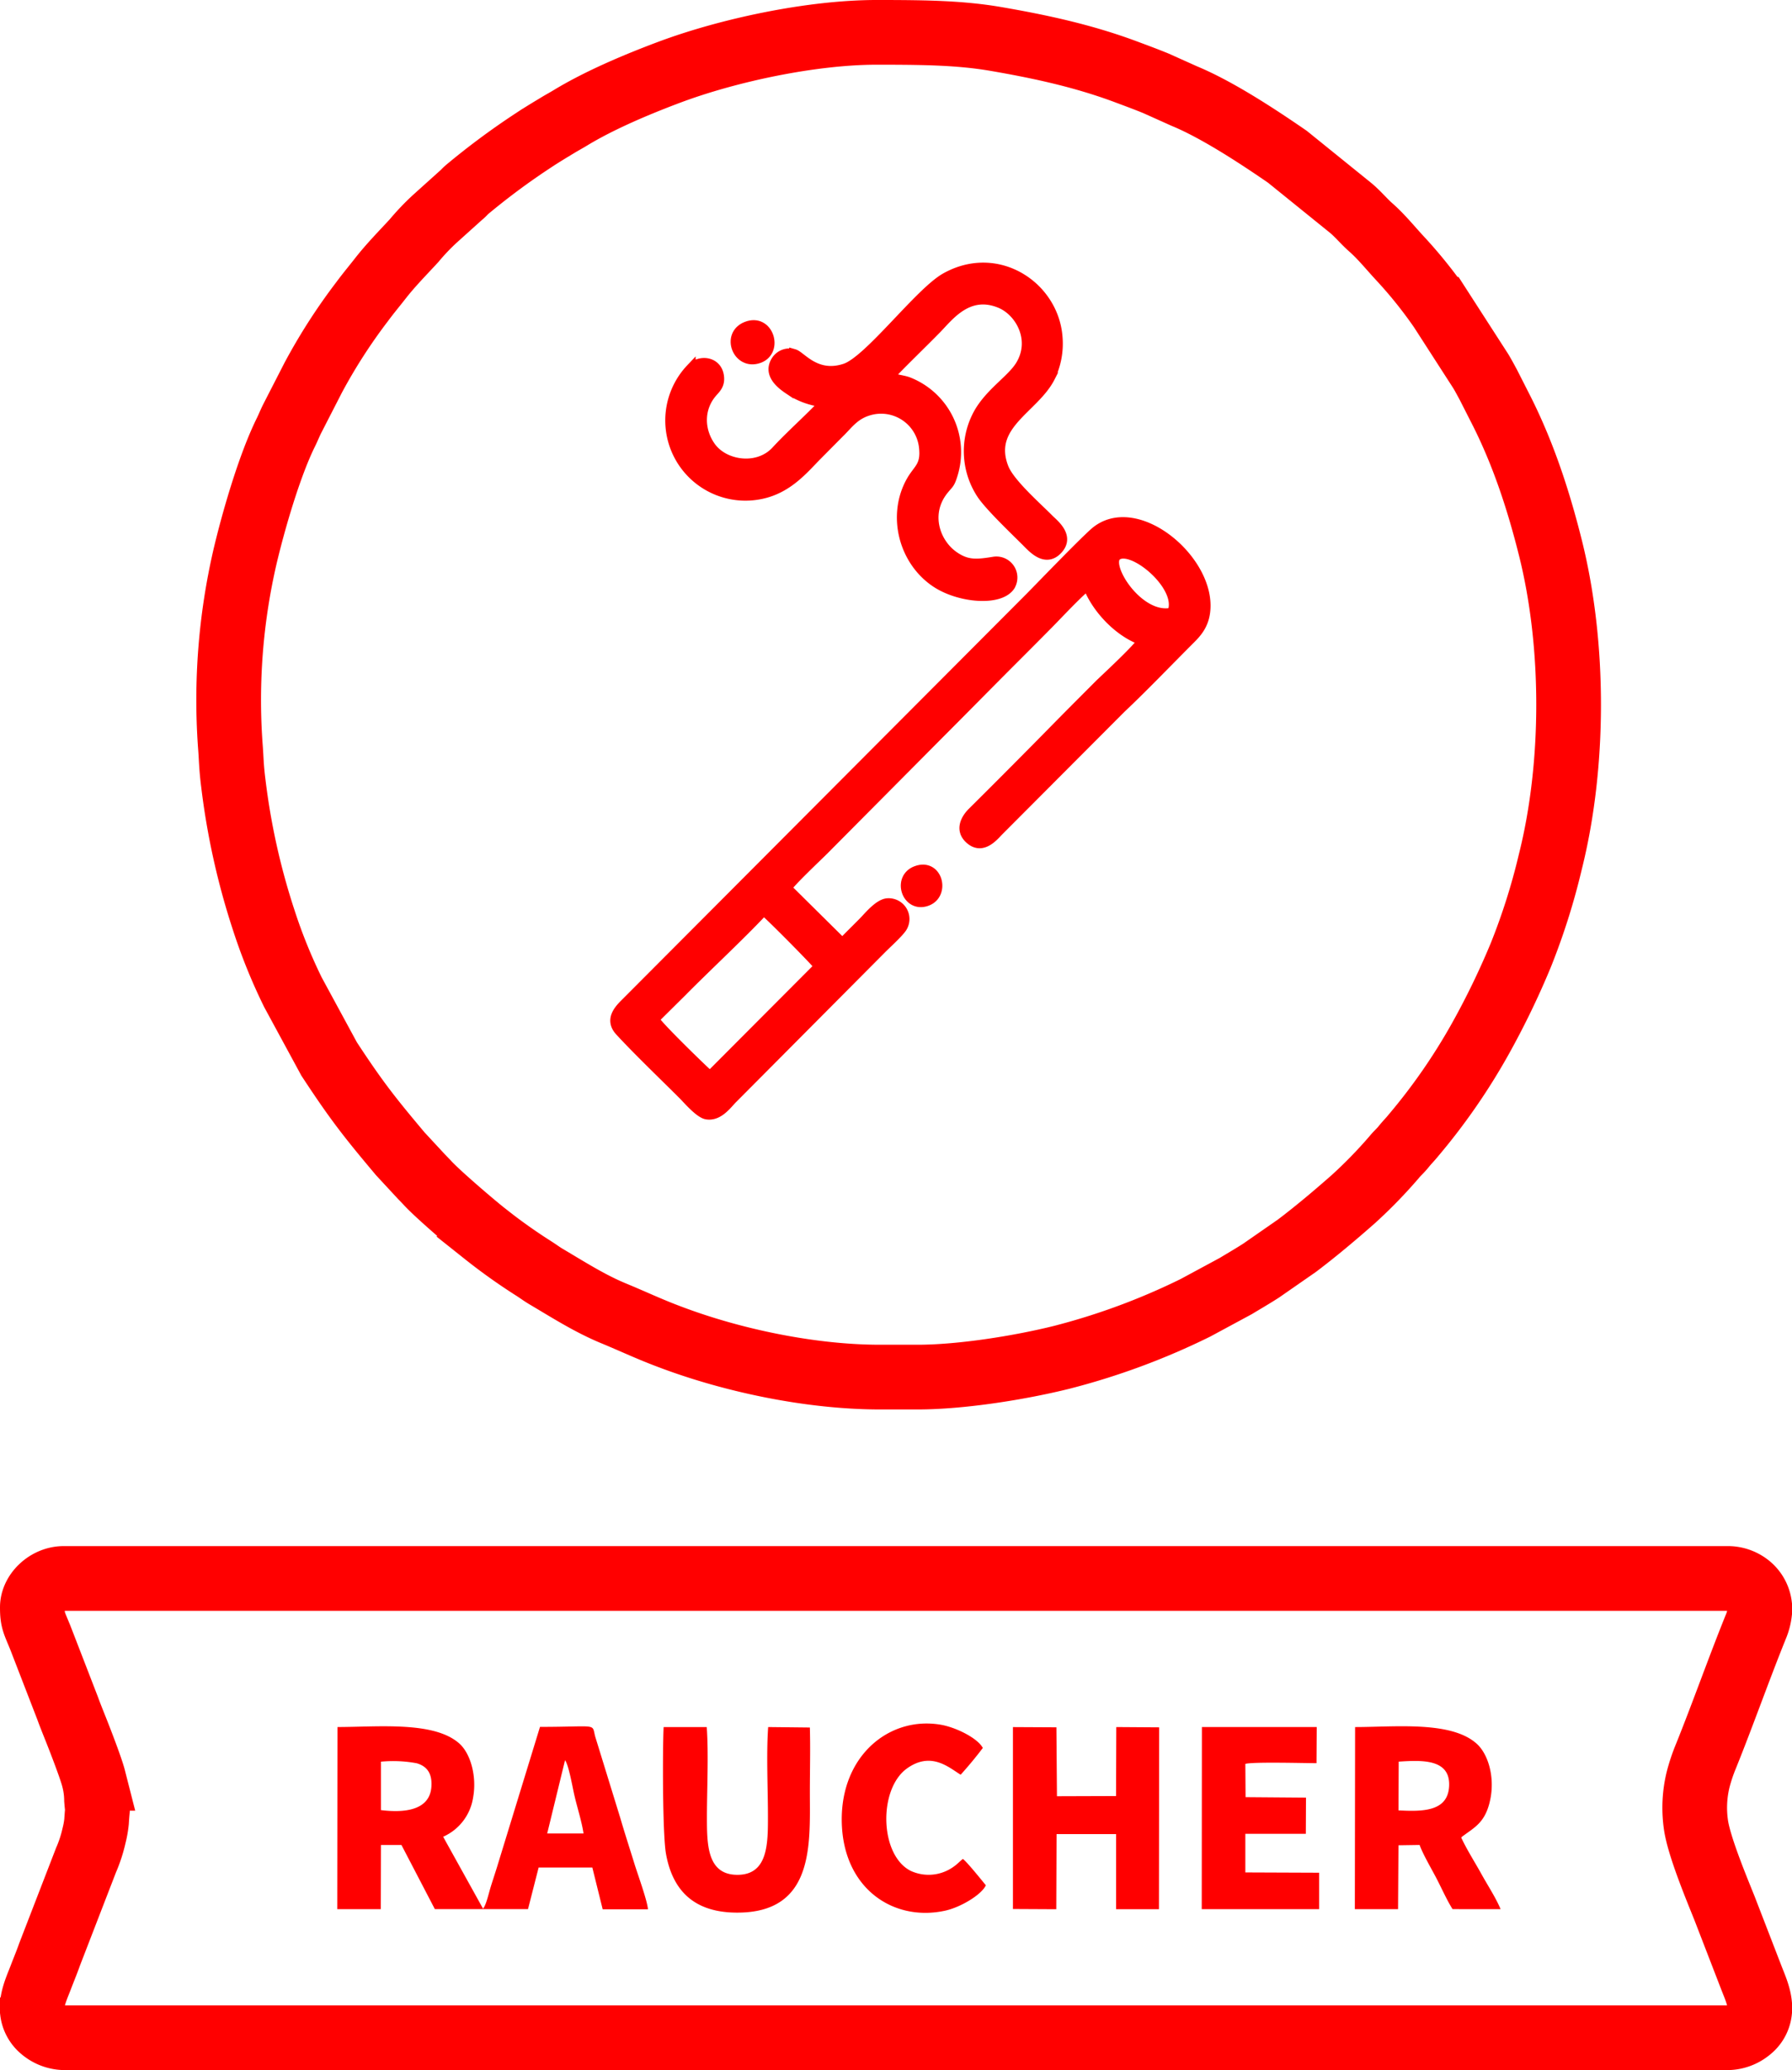 <svg id="Ebene_1" data-name="Ebene 1" xmlns="http://www.w3.org/2000/svg" viewBox="0 0 554 639.82"><defs><style>.cls-1{fill:none;stroke-miterlimit:22.93;stroke-width:20px;}.cls-1,.cls-3{stroke:red;}.cls-1,.cls-2,.cls-3{fill-rule:evenodd;}.cls-2,.cls-3{fill:red;}.cls-3{stroke-miterlimit:10;stroke-width:3px;}</style></defs><title>Rauchen</title><path class="cls-1" d="M331.05,441.7h11.61c13.66,0,31.86-2.95,44.49-6.09a213,213,0,0,0,41.41-15.32L441,413.58c2.71-1.63,5.21-3.08,7.86-4.78l11.1-7.71c6-4.54,11.78-9.42,17.41-14.38a146.8,146.8,0,0,0,12.65-13c1-1.24,1.85-1.88,2.93-3.23s2-2.22,3-3.47a188.78,188.78,0,0,0,20.71-29.9,247.12,247.12,0,0,0,12.49-25.8,202.85,202.85,0,0,0,9.13-28.83c7.49-29.81,7.6-66.95,0-97.21-3.61-14.4-8.22-28.55-14.89-41.87L519.12,135c-.84-1.55-1.44-2.69-2.32-4.17l-12.33-19.13A140.14,140.14,0,0,0,491.88,96c-2.93-3.15-5.76-6.68-8.95-9.5-2.3-2-4.25-4.46-6.63-6.36L457,64.54C447.9,58.27,435.33,50,425.14,45.79l-8.73-3.92c-3.12-1.28-5.89-2.3-9.13-3.51-13.19-4.94-26.48-7.83-40.36-10.22-11-1.9-22.19-2-33.41-2.05H330c-19.85,0-45.6,5.4-64.18,12.36-9.89,3.71-21.33,8.52-30.39,14-1.42.87-2.68,1.53-4.1,2.4-2.72,1.64-5.13,3.09-7.79,4.86a222.26,222.26,0,0,0-20.19,15c-.72.61-1,1.09-1.76,1.67l-8.09,7.28A70.88,70.88,0,0,0,187,90.48c-3.58,3.89-7.19,7.52-10.48,11.74-1.93,2.47-3.71,4.58-5.56,7.09a173.87,173.87,0,0,0-15.13,23.51l-6.49,12.65c-.73,1.44-1.33,3-2.06,4.44-5,10.18-9.93,27.14-12.57,38.39a196.75,196.75,0,0,0-4.52,58.1c.35,4.35.28,6.51.94,11.71a219,219,0,0,0,9.29,42,167.14,167.14,0,0,0,9.15,22.66l11.18,20.61c8.49,12.94,12.49,18,22,29.31l6.58,7.1.34.34,1.34,1.4.16.18c3.35,3.64,14.5,13.14,17.79,15.71a173.43,173.43,0,0,0,15,10.68c1.41.89,2.43,1.69,3.92,2.57,6.77,4,13.45,8.28,20.8,11.32,6.3,2.6,11,4.89,17.86,7.44C285.81,436.67,309.85,441.7,331.05,441.7Z" transform="translate(-59 -16.09)"/><path class="cls-1" d="M69,512.85V513c0,4,.64,4.7,2.49,9.29L79.89,544c.86,2.38,1.86,4.81,2.78,7.14,1.28,3.23,4.47,11.47,5.26,14.57a26.93,26.93,0,0,1,.91,6.61c.4,5,.39.75,0,6.84a30,30,0,0,1-.79,4.34A41.56,41.56,0,0,1,85.59,591l-11.25,29.1c-.91,2.58-1.76,4.57-2.75,7.17-.92,2.43-2.3,5.36-2.59,8.31v2.09a8.47,8.47,0,0,0,3,5.57,10.9,10.9,0,0,0,6.93,2.64H593.09a10.83,10.83,0,0,0,6.74-2.49,8.32,8.32,0,0,0,3.17-5.7v-2.07c-.27-2.86-1.56-5.72-2.49-8.11l-8.39-21.7c-2.5-6.23-8-19.41-8.85-26a36.73,36.73,0,0,1,.66-13.54,53.65,53.65,0,0,1,2.48-7.44c5.21-12.91,10.22-27.14,15.42-40a16.13,16.13,0,0,0,1.17-4.42v-2.11a9.27,9.27,0,0,0-3.15-5.91,10.3,10.3,0,0,0-6.42-2.46H78.57C73.52,504,69,508.31,69,512.85Z" transform="translate(-59 -16.09)"/><path class="cls-2" d="M163.28,606.13l13.44,0,.05-19.82,6.34,0,10.32,19.81h28.81l3.28-12.85,16.6,0,3.2,12.91h14c-.21-2.72-3.24-11-4.21-14.16-1.43-4.62-3-9.45-4.36-14.11L243.07,553c-1.28-4.44,1.43-3.21-17.13-3.19L213,592c-.72,2.39-1.49,4.68-2.22,7-.78,2.56-1.46,5.79-2.44,7L196,583.76a15.87,15.87,0,0,0,9.26-12.11c1.19-6.5-.75-13.48-4.16-16.61-7.74-7.09-25.32-5.19-37.77-5.19l-.06,56.28Zm13.49-30.57,0-15a39.64,39.64,0,0,1,11.07.49c3.14.92,4.79,3.09,4.53,7.18-.45,7.38-8.29,8.21-15.65,7.29Zm51.39,7.22,5.52-22.67c1.17,1.52,2.33,8.49,2.93,11,.86,3.72,2.24,7.92,2.79,11.64l-11.24,0ZM309.34,550l-12.86-.14c-.6,8.46-.07,19-.07,27.67,0,8.42,0,18-9.44,18s-9.42-9.49-9.42-18,.54-19.24-.06-27.66H264.16c-.33,7-.35,33.11.73,39.16,2.07,11.57,8.87,18.09,21.74,18.18,24.26.19,22.74-21.24,22.74-37.21,0-6.58.19-13.45,0-20Zm54.43,48.75c-1.22-1.49-6-7.43-7.1-8.13-1.38,1.09-1.51,1.47-2.93,2.45a13.21,13.21,0,0,1-13.16,1.25c-9.67-4.81-10.11-25.3-1.17-31.68,7.51-5.36,13-.22,16.58,1.95,2.33-2.57,4.78-5.53,6.85-8.27-1.55-3-8.26-6.37-13-7.18-15.72-2.71-30.87,9.39-30.61,29.76.27,20.85,16,31.24,32,27.7,4.88-1.08,11.29-5,12.55-7.85Zm8.38,7.34,13.4.07.09-23.22h18.41l0,23.21h13.24l.07-56.2-13.26-.09-.07,21.32-18.27.06-.17-21.3-13.44-.07,0,56.22Zm58.35.05h36.32l0-11.26L444,594.79V582.85h18.7l.05-11.18-18.68-.15L444,561.24c2.3-.67,18.32-.22,22-.22l.07-11.17h-35.5l-.05,56.26Zm47.35,0h13.36l.13-19.74,6.53-.1c1.07,2.93,3.5,7.05,5.05,10,1.66,3.15,3.29,6.89,5.14,9.83H522.9c-1.39-3.41-4-7.37-5.94-10.89s-4.55-7.59-6.22-11.23a2.7,2.7,0,0,1,.56-.49c3.7-2.77,7.09-4.27,8.49-11.64,1.29-6.74-.72-13.7-4.3-16.9-7.91-7.08-25.28-5.12-37.56-5.12l-.08,56.28Zm13.49-30.52.07-15.07c7.37-.5,16.11-.84,15.58,7.73C506.51,576,498.76,576,491.34,575.61Z" transform="translate(-59 -16.09)"/><path class="cls-3" d="M313.6,140.76c-4.7,5-10.32,9.92-14.66,14.64-5.62,6.13-16.08,4.58-20.23-1.31-3.54-5-3.69-11.67.38-16.51,1.15-1.37,2.69-2.54,2.19-5.44-.76-4.47-6-5-8.72-2.13A23.29,23.29,0,0,0,294,168.88c8.58-1.66,13.52-7.89,17.66-12.06,2.52-2.54,4.79-4.84,7.32-7.38,2.31-2.3,4.31-5.19,8.61-6.43a13.29,13.29,0,0,1,17,11.14c.72,6-1.68,6.73-3.86,10.53-6.08,10.67-2.42,24.86,7.71,31.52,7.18,4.72,19.55,5.81,22.81,1.07a5,5,0,0,0-5.18-7.59c-5.11.82-8.11,1.1-12.15-1.71-5.93-4.11-9.05-13.39-3-20.66,1.51-1.84,1.75-1.66,2.64-4.52a23.31,23.31,0,0,0-13.8-28.68c-1.62-.61-4.48-.83-5.83-1.64,4.74-5,9.73-9.73,14.63-14.73,3.77-3.84,9.68-12,19.59-7.94,6.27,2.56,11.18,11.46,6.18,19.38-3,4.69-10.28,8.9-13.6,16.14a24.16,24.16,0,0,0,1.6,23.32c2.42,3.78,10.69,11.6,14.24,15.17,1.82,1.82,5.69,6.09,9.39,2.17,3.94-4.17-1.24-8-2.73-9.52-3.76-3.81-12.1-11.08-13.93-15.81-5.14-13.26,9.41-18.21,14.37-27.93A23.77,23.77,0,0,0,386,120.49c-1.07-15.85-18.49-27.6-34.63-18.61-8.05,4.48-23.71,25.58-31.08,28.06-9,3-13.57-3.81-15.79-4.45a4.94,4.94,0,0,0-5.36,1.74c-3.08,4.33,1.36,7.67,3.66,9.21a22.59,22.59,0,0,0,4.93,2.6,26,26,0,0,0,2.88.89c.48.11,1,.16,1.43.26Z" transform="translate(-59 -16.09)"/><path class="cls-3" d="M289.74,117c-6.46,2.57-2.74,12.2,3.89,9.83C299.83,124.61,296.66,114.24,289.74,117Z" transform="translate(-59 -16.09)"/><path class="cls-3" d="M261.28,331.09c.73,1.79,16.45,17,17.21,17.5l33.7-33.8c-.63-1.15-15.63-16.25-17.09-17.28-6.57,7.11-17.82,17.56-25.26,25.1l-8.56,8.48ZM421.36,205.38c3.45-7.86-12.14-20.92-17-17.62-4.14,2.82,6.7,20,17,17.62ZM319.42,307.53c2.17-2.26,4.33-4.35,6.6-6.66,1.39-1.41,4.72-5.55,7.42-5.66a4.93,4.93,0,0,1,4.43,7.6c-1.07,1.64-4.79,5-6.38,6.61L292.12,349c-2.3,2.31-4.34,4.37-6.65,6.68-1.64,1.64-4.28,5.49-8,4.88-2.23-.36-5.9-4.69-7.28-6.07-5.89-5.88-14.46-14.11-19.59-19.72-3.47-3.79.25-7.13,2-8.9L377.36,200.74c4.57-4.64,15.29-15.79,19.78-19.88,12.67-11.52,36.45,8.3,34.49,24.31-.52,4.26-2.75,6.61-4.72,8.58-6.49,6.48-14.8,15.13-21.4,21.33L367.79,272.9c-1.54,1.57-5,5.94-8.84,2.67-3.32-2.8-1.55-6.29.65-8.47,8.86-8.79,17.5-17.48,26.25-26.39,4.44-4.52,8.66-8.72,13.12-13.2,1.17-1.17,12.37-11.48,13.18-13.47-7.12-2.43-14.16-9.74-16.88-16.91-1.58.71-10,9.69-11.94,11.64-3.95,4-7.62,7.69-11.59,11.65-7.83,7.84-15.33,15.48-23.17,23.32l-34.77,35c-2,2-10.5,10-11.53,11.82Z" transform="translate(-59 -16.09)"/><path class="cls-3" d="M342.24,285.22c-6,2.25-3,11.53,3.19,9.43C351.38,292.64,349,282.68,342.24,285.22Z" transform="translate(-59 -16.09)"/></svg>
